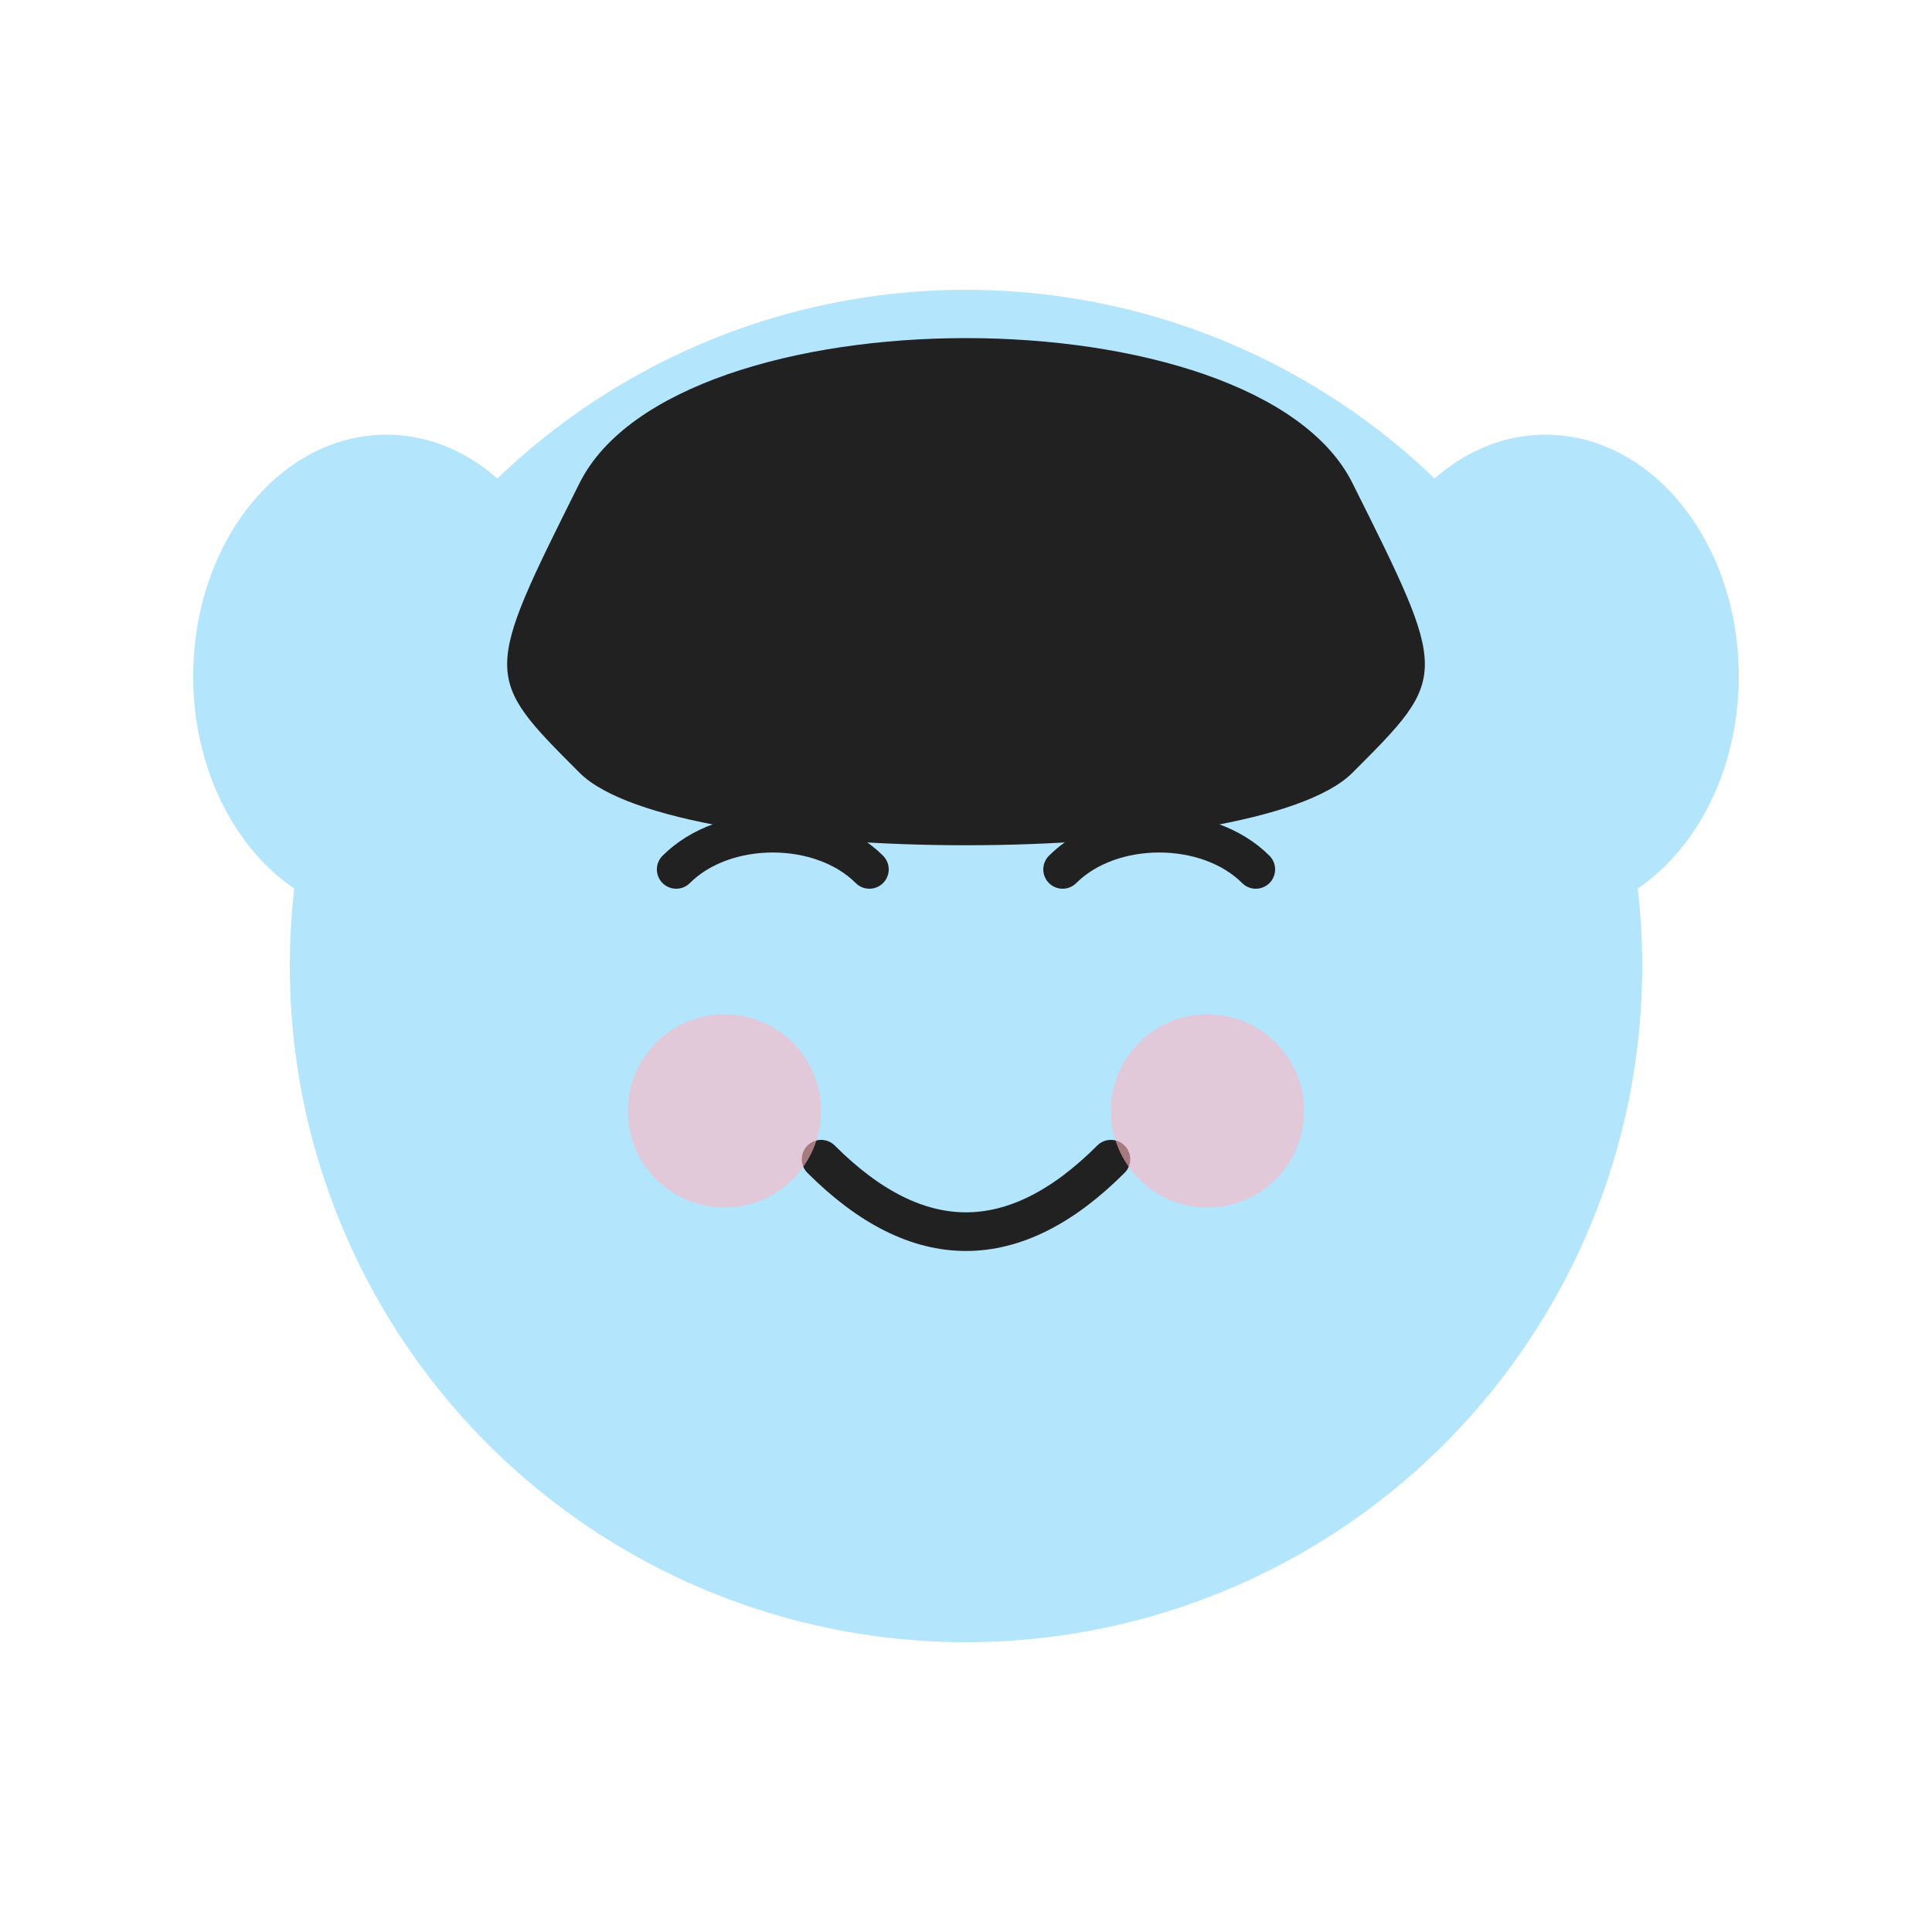<svg width="200" height="200" viewBox="0 0 200 200" fill="none" xmlns="http://www.w3.org/2000/svg">
  <!-- Base Face -->
  <circle cx="100" cy="100" r="70" fill="#B3E5FC"/>
  
  <!-- Ears -->
  <ellipse cx="40" cy="70" rx="20" ry="25" fill="#B3E5FC"/>
  <ellipse cx="160" cy="70" rx="20" ry="25" fill="#B3E5FC"/>
  
  <!-- Hair/Top of Head -->
  <path d="M60 50C70 30 130 30 140 50C150 70 150 70 140 80C130 90 70 90 60 80C50 70 50 70 60 50Z" fill="#212121"/>
  
  <!-- Happy Eyes -->
  <path d="M70 90C75 85 85 85 90 90" stroke="#212121" stroke-width="4" stroke-linecap="round"/>
  <path d="M110 90C115 85 125 85 130 90" stroke="#212121" stroke-width="4" stroke-linecap="round"/>
  
  <!-- Happy Mouth -->
  <path d="M85 120C95 130 105 130 115 120" stroke="#212121" stroke-width="4" stroke-linecap="round"/>
  
  <!-- Blush -->
  <circle cx="75" cy="115" r="10" fill="#FFB6C1" fill-opacity="0.6"/>
  <circle cx="125" cy="115" r="10" fill="#FFB6C1" fill-opacity="0.6"/>
</svg>